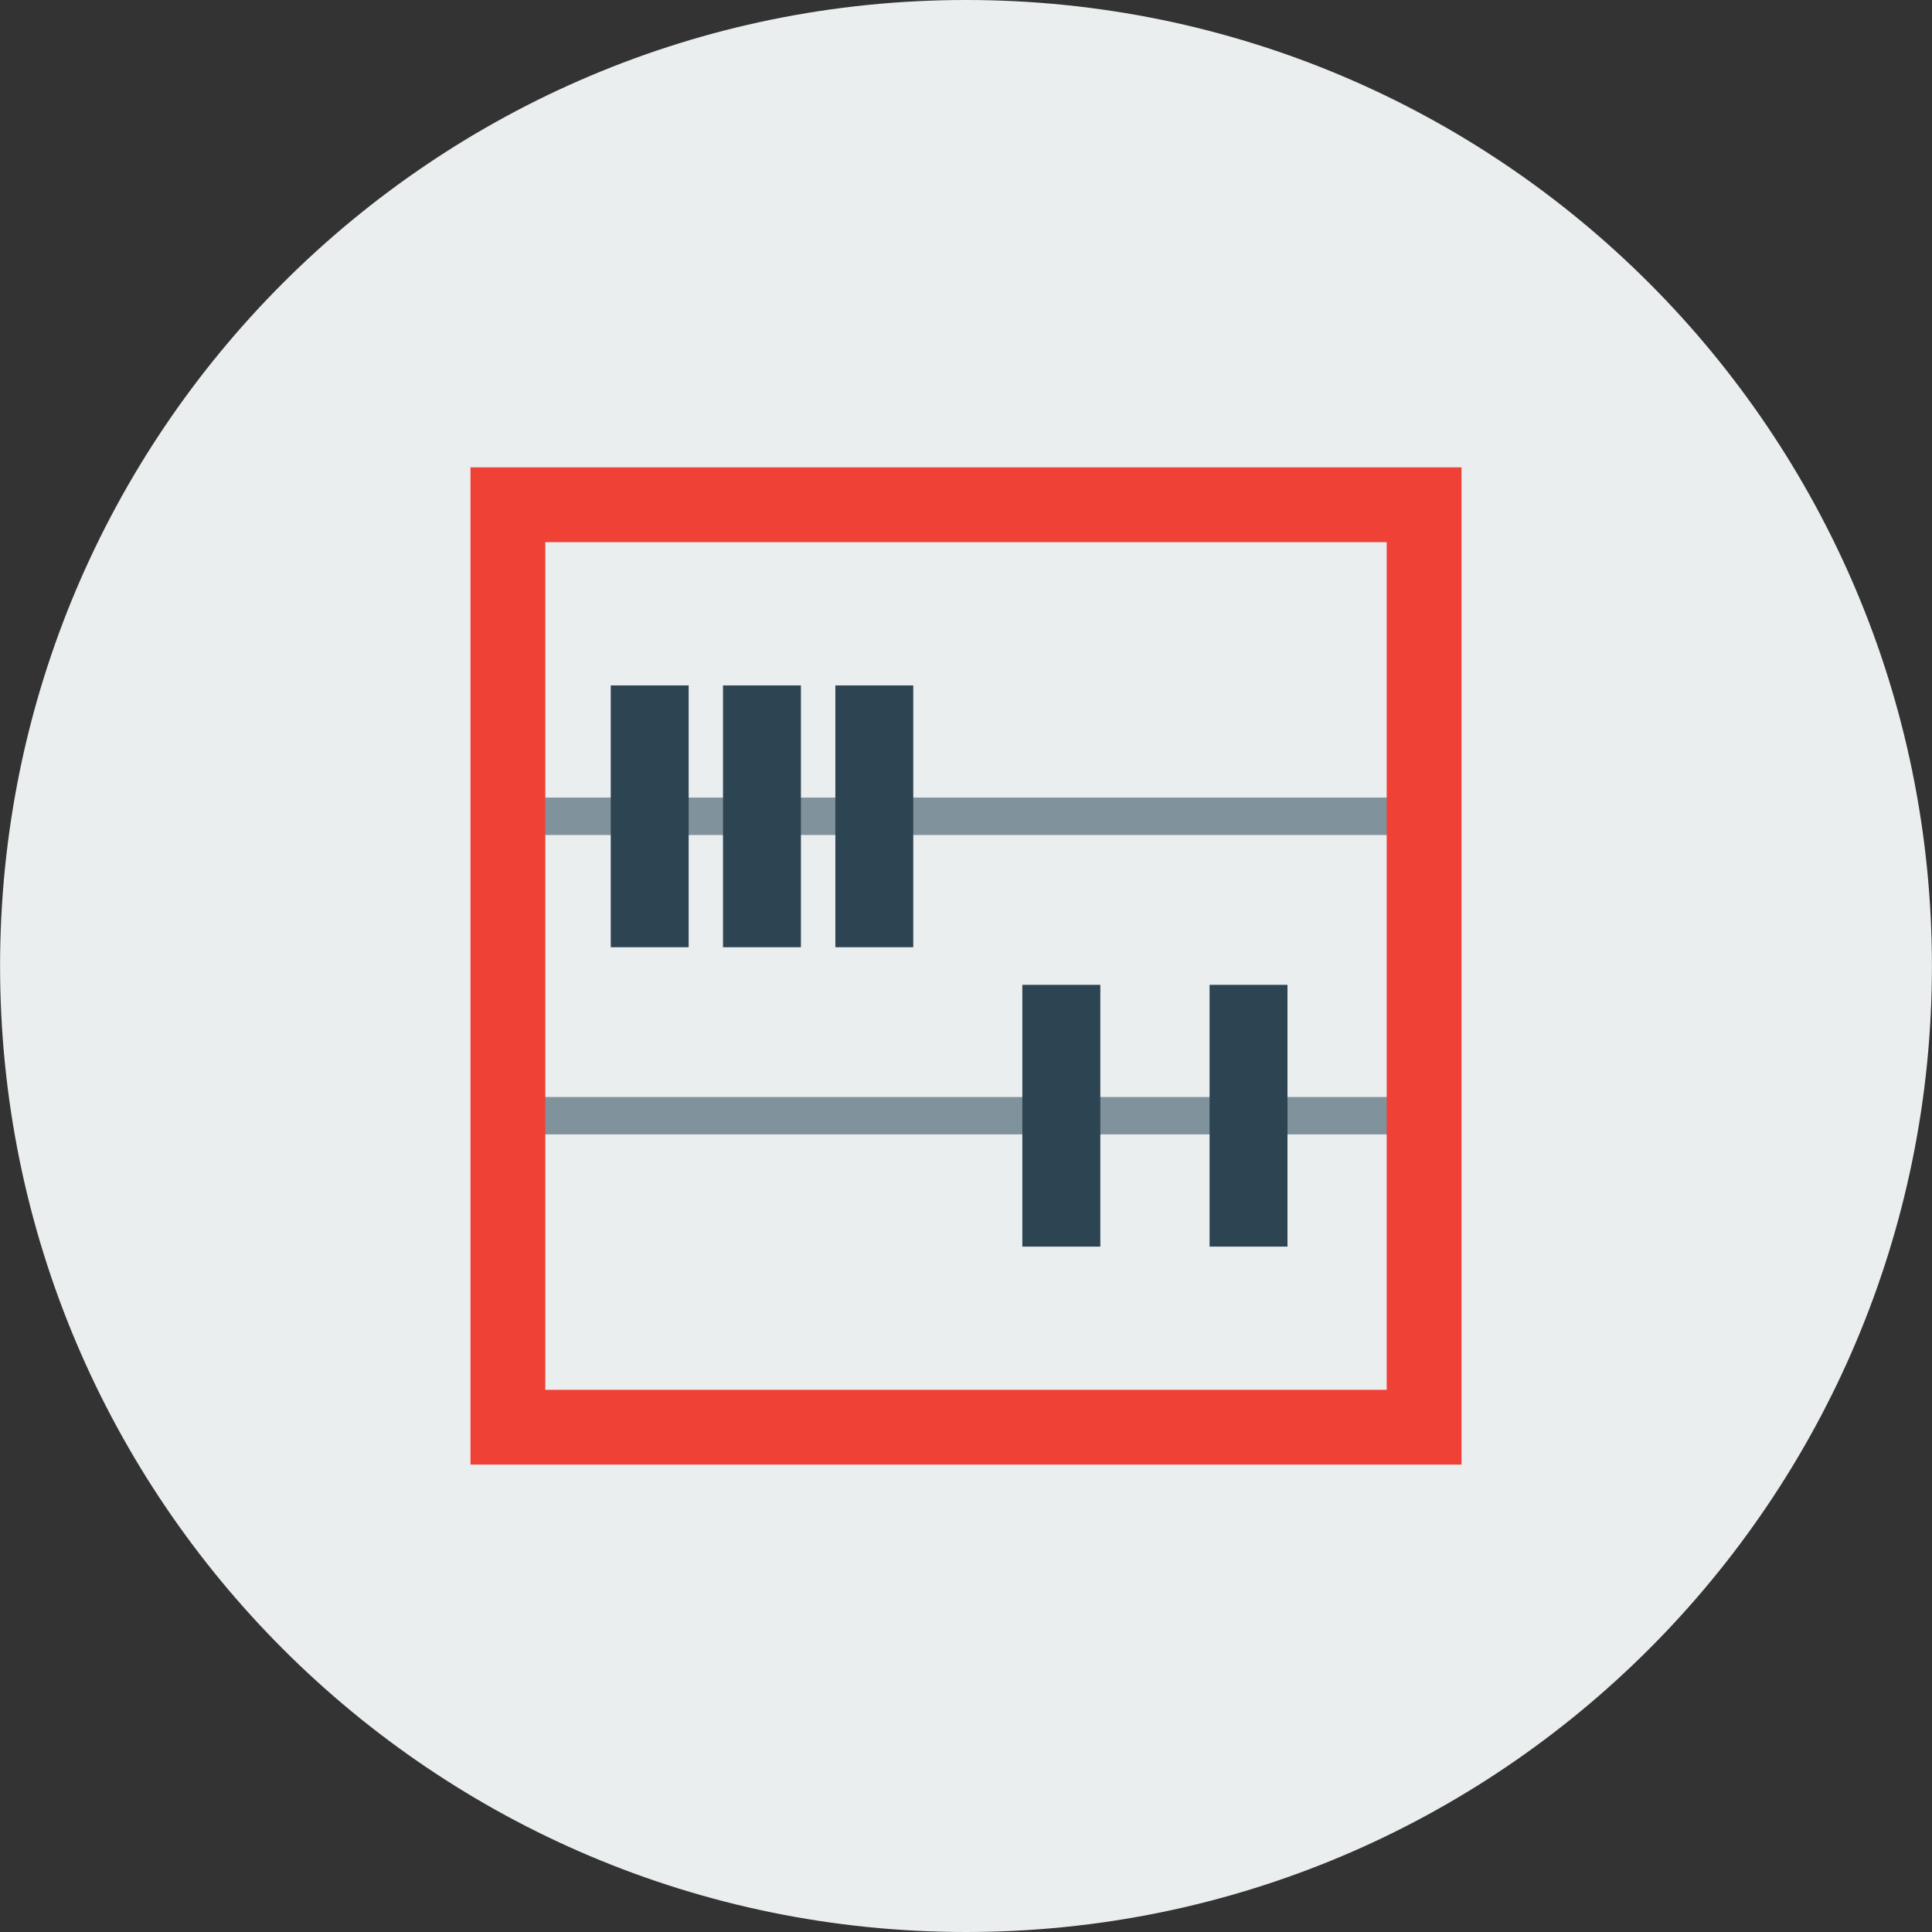 <?xml version="1.0" ?><!DOCTYPE svg  PUBLIC '-//W3C//DTD SVG 1.1//EN'  'http://www.w3.org/Graphics/SVG/1.1/DTD/svg11.dtd'><svg enable-background="new 0 0 512 512" height="512px" id="Calque_1" version="1.1" viewBox="0 0 512 512" width="512px" xml:space="preserve" xmlns="http://www.w3.org/2000/svg" xmlns:xlink="http://www.w3.org/1999/xlink"><rect x="0" y="0" width="512" height="512" fill="#333333" stroke="none"/><g><path d="M511.98,256.016C511.98,397.385,397.391,512,256.009,512C114.634,512,0.019,397.385,0.019,256.016   C0.019,114.641,114.634,0,256.009,0C397.391,0,511.98,114.641,511.98,256.016z" fill="#EBEEEF"/><g id="abacus"><g><rect clip-rule="evenodd" fill="#80929B" fill-rule="evenodd" height="9.912" width="232.912" x="139.532" y="211.37"/><rect clip-rule="evenodd" fill="#80929B" fill-rule="evenodd" height="9.899" width="232.912" x="139.532" y="290.719"/></g><path d="M367.493,143.676v224.637H144.506V143.676H367.493 M387.316,123.852H124.683v264.284h262.634V123.852    L387.316,123.852z" fill="#EF4136"/><rect clip-rule="evenodd" fill="#2D4453" fill-rule="evenodd" height="69.381" width="20.648" x="161.854" y="181.647"/><rect clip-rule="evenodd" fill="#2D4453" fill-rule="evenodd" height="69.381" width="20.648" x="191.603" y="181.647"/><rect clip-rule="evenodd" fill="#2D4453" fill-rule="evenodd" height="69.381" width="20.648" x="221.375" y="181.647"/><rect clip-rule="evenodd" fill="#2D4453" fill-rule="evenodd" height="69.375" width="20.648" x="320.547" y="260.99"/><rect clip-rule="evenodd" fill="#2D4453" fill-rule="evenodd" height="69.375" width="20.673" x="270.927" y="260.99"/></g></g><g/><g/><g/><g/><g/><g/></svg>